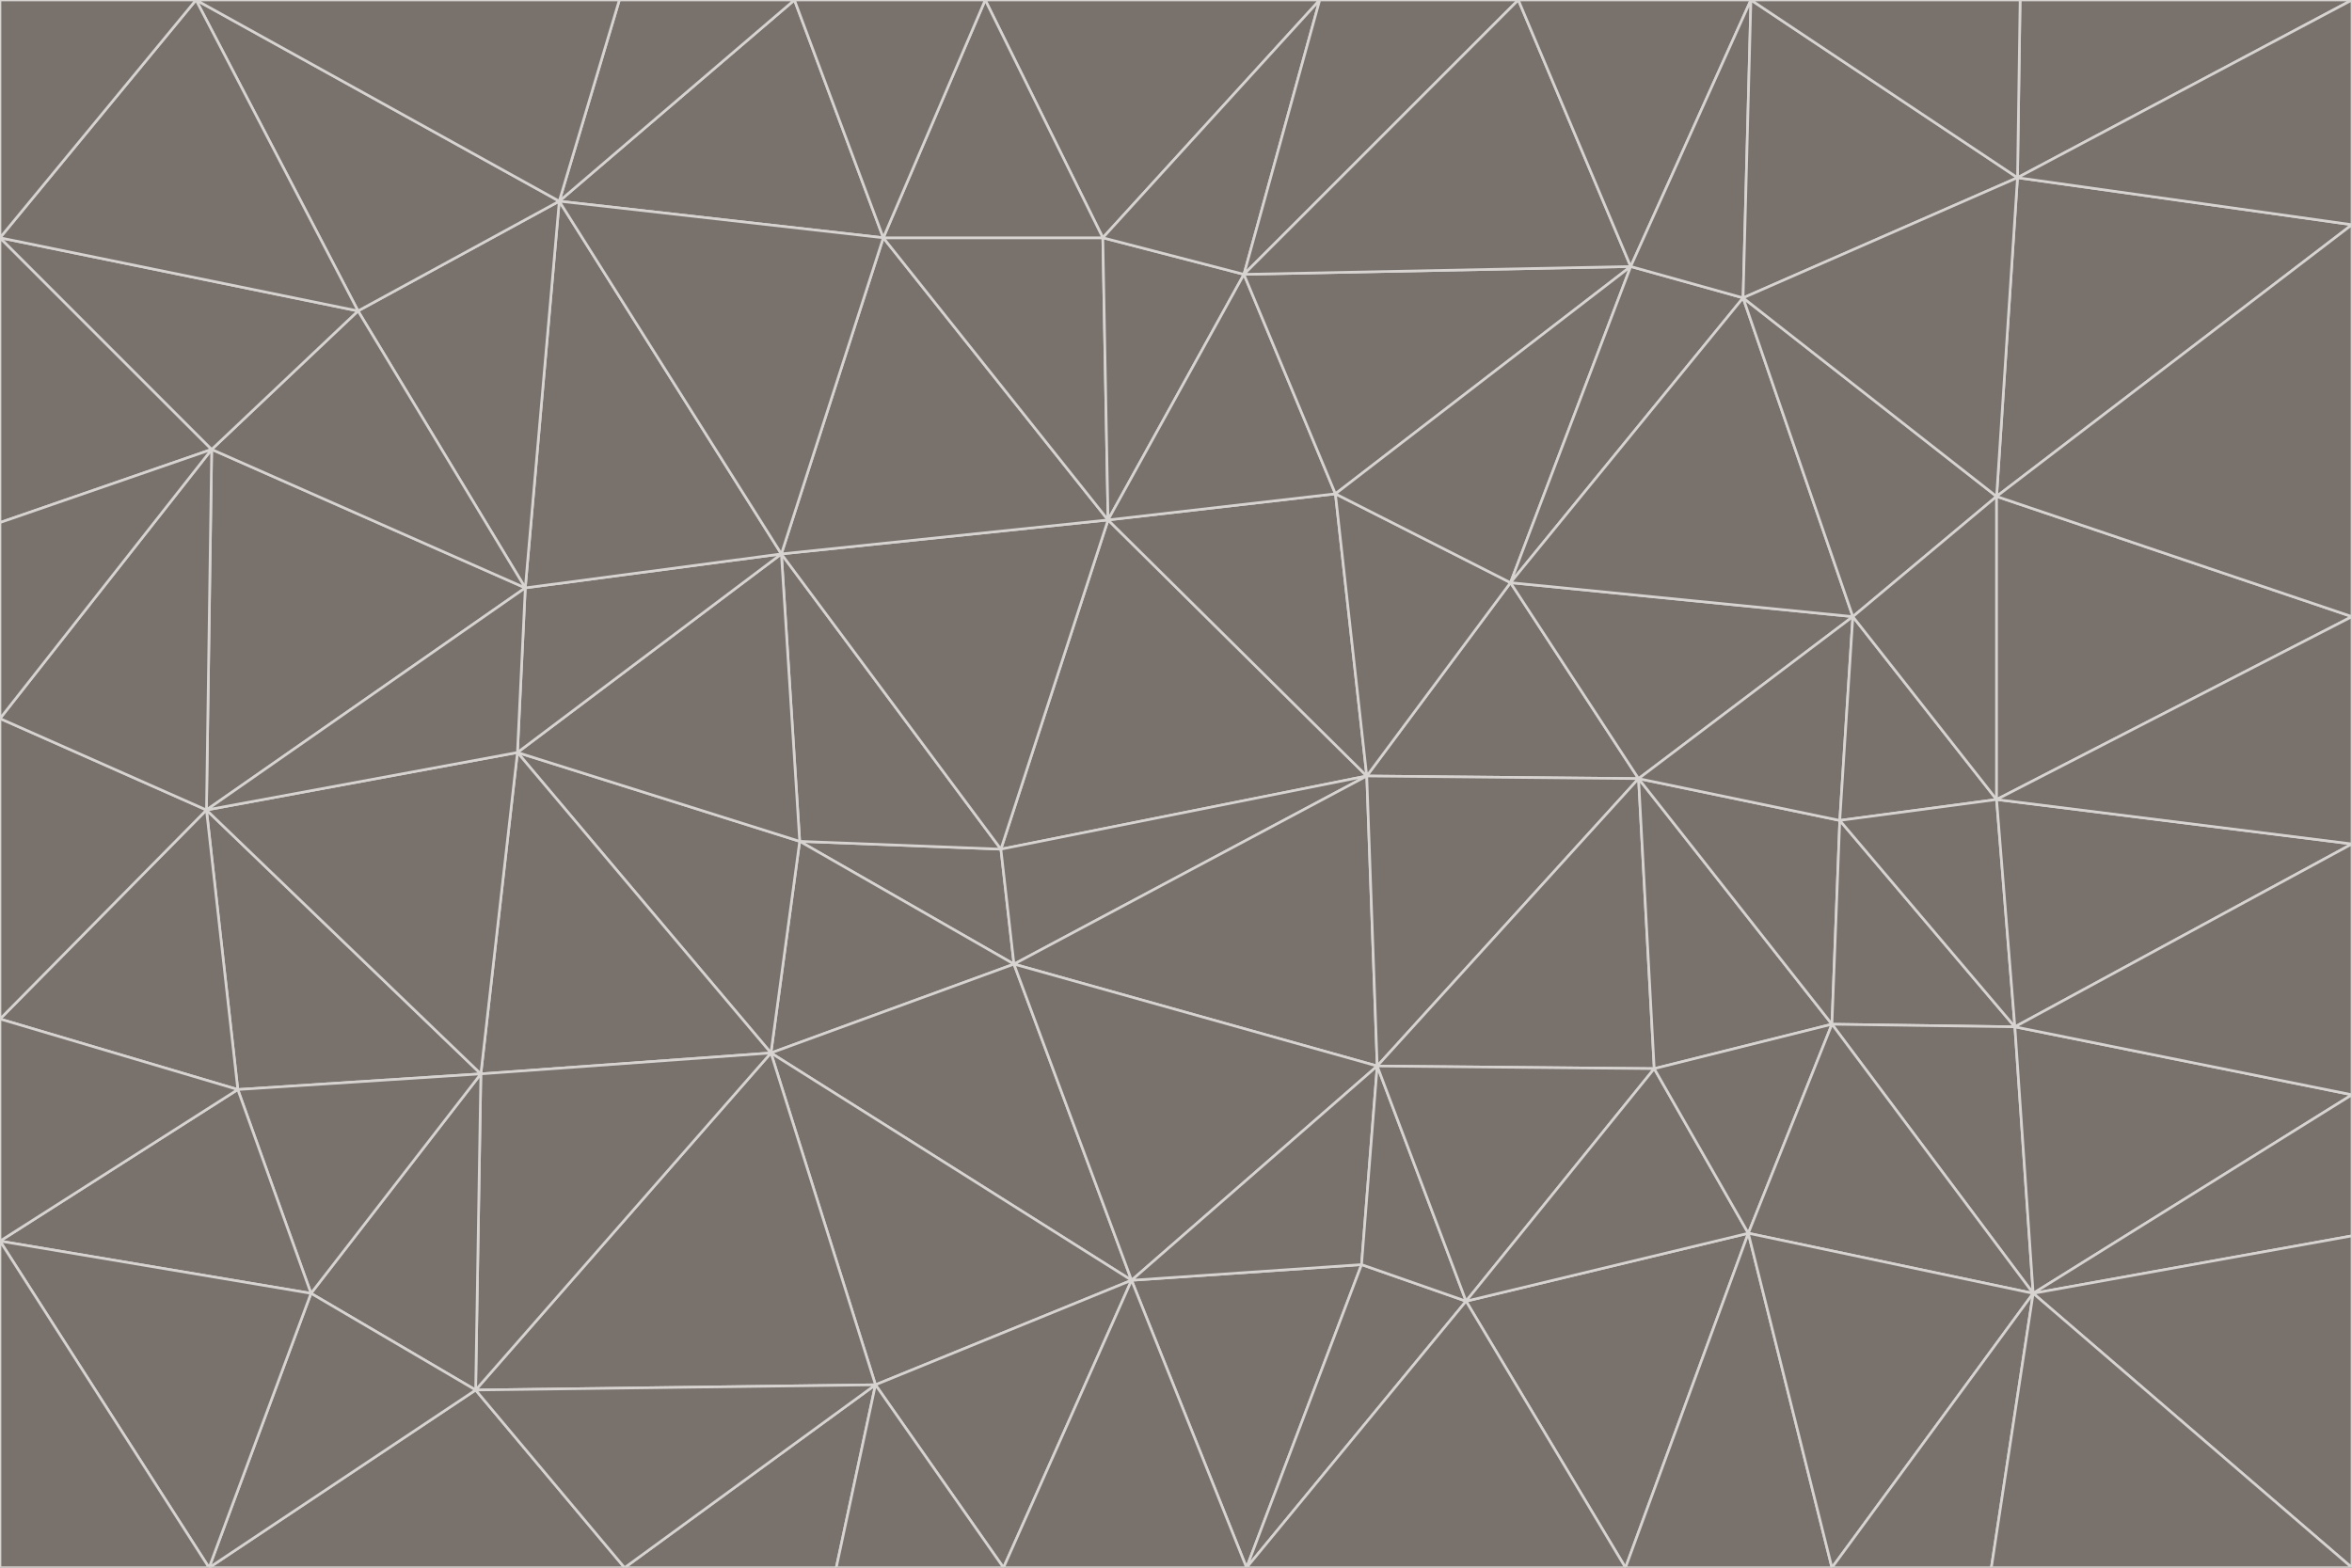 <svg id="visual" viewBox="0 0 900 600" width="900" height="600" xmlns="http://www.w3.org/2000/svg" xmlns:xlink="http://www.w3.org/1999/xlink" version="1.1"><g stroke-width="1" stroke-linejoin="bevel"><path d="M383 325L306 322L388 369Z" fill="#78716c" stroke="#d6d3d1"></path><path d="M306 322L295 403L388 369Z" fill="#78716c" stroke="#d6d3d1"></path><path d="M383 325L299 212L306 322Z" fill="#78716c" stroke="#d6d3d1"></path><path d="M306 322L198 288L295 403Z" fill="#78716c" stroke="#d6d3d1"></path><path d="M299 212L198 288L306 322Z" fill="#78716c" stroke="#d6d3d1"></path><path d="M295 403L433 490L388 369Z" fill="#78716c" stroke="#d6d3d1"></path><path d="M523 297L424 199L383 325Z" fill="#78716c" stroke="#d6d3d1"></path><path d="M198 288L184 411L295 403Z" fill="#78716c" stroke="#d6d3d1"></path><path d="M295 403L335 530L433 490Z" fill="#78716c" stroke="#d6d3d1"></path><path d="M523 297L383 325L388 369Z" fill="#78716c" stroke="#d6d3d1"></path><path d="M383 325L424 199L299 212Z" fill="#78716c" stroke="#d6d3d1"></path><path d="M182 532L335 530L295 403Z" fill="#78716c" stroke="#d6d3d1"></path><path d="M527 408L523 297L388 369Z" fill="#78716c" stroke="#d6d3d1"></path><path d="M299 212L201 225L198 288Z" fill="#78716c" stroke="#d6d3d1"></path><path d="M79 310L91 417L184 411Z" fill="#78716c" stroke="#d6d3d1"></path><path d="M433 490L527 408L388 369Z" fill="#78716c" stroke="#d6d3d1"></path><path d="M477 600L521 484L433 490Z" fill="#78716c" stroke="#d6d3d1"></path><path d="M433 490L521 484L527 408Z" fill="#78716c" stroke="#d6d3d1"></path><path d="M523 297L511 189L424 199Z" fill="#78716c" stroke="#d6d3d1"></path><path d="M424 199L338 91L299 212Z" fill="#78716c" stroke="#d6d3d1"></path><path d="M184 411L182 532L295 403Z" fill="#78716c" stroke="#d6d3d1"></path><path d="M239 600L320 600L335 530Z" fill="#78716c" stroke="#d6d3d1"></path><path d="M335 530L384 600L433 490Z" fill="#78716c" stroke="#d6d3d1"></path><path d="M320 600L384 600L335 530Z" fill="#78716c" stroke="#d6d3d1"></path><path d="M79 310L184 411L198 288Z" fill="#78716c" stroke="#d6d3d1"></path><path d="M184 411L119 495L182 532Z" fill="#78716c" stroke="#d6d3d1"></path><path d="M422 91L338 91L424 199Z" fill="#78716c" stroke="#d6d3d1"></path><path d="M299 212L214 77L201 225Z" fill="#78716c" stroke="#d6d3d1"></path><path d="M477 600L561 498L521 484Z" fill="#78716c" stroke="#d6d3d1"></path><path d="M521 484L561 498L527 408Z" fill="#78716c" stroke="#d6d3d1"></path><path d="M627 298L578 223L523 297Z" fill="#78716c" stroke="#d6d3d1"></path><path d="M523 297L578 223L511 189Z" fill="#78716c" stroke="#d6d3d1"></path><path d="M91 417L119 495L184 411Z" fill="#78716c" stroke="#d6d3d1"></path><path d="M627 298L523 297L527 408Z" fill="#78716c" stroke="#d6d3d1"></path><path d="M476 105L422 91L424 199Z" fill="#78716c" stroke="#d6d3d1"></path><path d="M81 172L79 310L201 225Z" fill="#78716c" stroke="#d6d3d1"></path><path d="M201 225L79 310L198 288Z" fill="#78716c" stroke="#d6d3d1"></path><path d="M80 600L239 600L182 532Z" fill="#78716c" stroke="#d6d3d1"></path><path d="M182 532L239 600L335 530Z" fill="#78716c" stroke="#d6d3d1"></path><path d="M476 105L424 199L511 189Z" fill="#78716c" stroke="#d6d3d1"></path><path d="M624 102L476 105L511 189Z" fill="#78716c" stroke="#d6d3d1"></path><path d="M384 600L477 600L433 490Z" fill="#78716c" stroke="#d6d3d1"></path><path d="M633 409L627 298L527 408Z" fill="#78716c" stroke="#d6d3d1"></path><path d="M561 498L633 409L527 408Z" fill="#78716c" stroke="#d6d3d1"></path><path d="M304 0L214 77L338 91Z" fill="#78716c" stroke="#d6d3d1"></path><path d="M338 91L214 77L299 212Z" fill="#78716c" stroke="#d6d3d1"></path><path d="M214 77L137 119L201 225Z" fill="#78716c" stroke="#d6d3d1"></path><path d="M137 119L81 172L201 225Z" fill="#78716c" stroke="#d6d3d1"></path><path d="M91 417L0 475L119 495Z" fill="#78716c" stroke="#d6d3d1"></path><path d="M79 310L0 390L91 417Z" fill="#78716c" stroke="#d6d3d1"></path><path d="M0 275L0 390L79 310Z" fill="#78716c" stroke="#d6d3d1"></path><path d="M622 600L669 472L561 498Z" fill="#78716c" stroke="#d6d3d1"></path><path d="M561 498L669 472L633 409Z" fill="#78716c" stroke="#d6d3d1"></path><path d="M633 409L701 392L627 298Z" fill="#78716c" stroke="#d6d3d1"></path><path d="M81 172L0 275L79 310Z" fill="#78716c" stroke="#d6d3d1"></path><path d="M505 0L377 0L422 91Z" fill="#78716c" stroke="#d6d3d1"></path><path d="M422 91L377 0L338 91Z" fill="#78716c" stroke="#d6d3d1"></path><path d="M377 0L304 0L338 91Z" fill="#78716c" stroke="#d6d3d1"></path><path d="M214 77L75 0L137 119Z" fill="#78716c" stroke="#d6d3d1"></path><path d="M669 472L701 392L633 409Z" fill="#78716c" stroke="#d6d3d1"></path><path d="M627 298L709 236L578 223Z" fill="#78716c" stroke="#d6d3d1"></path><path d="M119 495L80 600L182 532Z" fill="#78716c" stroke="#d6d3d1"></path><path d="M0 475L80 600L119 495Z" fill="#78716c" stroke="#d6d3d1"></path><path d="M701 392L704 314L627 298Z" fill="#78716c" stroke="#d6d3d1"></path><path d="M578 223L624 102L511 189Z" fill="#78716c" stroke="#d6d3d1"></path><path d="M476 105L505 0L422 91Z" fill="#78716c" stroke="#d6d3d1"></path><path d="M0 390L0 475L91 417Z" fill="#78716c" stroke="#d6d3d1"></path><path d="M304 0L237 0L214 77Z" fill="#78716c" stroke="#d6d3d1"></path><path d="M0 91L0 200L81 172Z" fill="#78716c" stroke="#d6d3d1"></path><path d="M477 600L622 600L561 498Z" fill="#78716c" stroke="#d6d3d1"></path><path d="M771 393L704 314L701 392Z" fill="#78716c" stroke="#d6d3d1"></path><path d="M0 91L81 172L137 119Z" fill="#78716c" stroke="#d6d3d1"></path><path d="M81 172L0 200L0 275Z" fill="#78716c" stroke="#d6d3d1"></path><path d="M667 114L624 102L578 223Z" fill="#78716c" stroke="#d6d3d1"></path><path d="M704 314L709 236L627 298Z" fill="#78716c" stroke="#d6d3d1"></path><path d="M764 306L709 236L704 314Z" fill="#78716c" stroke="#d6d3d1"></path><path d="M581 0L505 0L476 105Z" fill="#78716c" stroke="#d6d3d1"></path><path d="M709 236L667 114L578 223Z" fill="#78716c" stroke="#d6d3d1"></path><path d="M624 102L581 0L476 105Z" fill="#78716c" stroke="#d6d3d1"></path><path d="M771 393L701 392L778 495Z" fill="#78716c" stroke="#d6d3d1"></path><path d="M771 393L764 306L704 314Z" fill="#78716c" stroke="#d6d3d1"></path><path d="M709 236L764 190L667 114Z" fill="#78716c" stroke="#d6d3d1"></path><path d="M0 475L0 600L80 600Z" fill="#78716c" stroke="#d6d3d1"></path><path d="M670 0L581 0L624 102Z" fill="#78716c" stroke="#d6d3d1"></path><path d="M778 495L701 392L669 472Z" fill="#78716c" stroke="#d6d3d1"></path><path d="M75 0L0 91L137 119Z" fill="#78716c" stroke="#d6d3d1"></path><path d="M622 600L701 600L669 472Z" fill="#78716c" stroke="#d6d3d1"></path><path d="M237 0L75 0L214 77Z" fill="#78716c" stroke="#d6d3d1"></path><path d="M764 306L764 190L709 236Z" fill="#78716c" stroke="#d6d3d1"></path><path d="M667 114L670 0L624 102Z" fill="#78716c" stroke="#d6d3d1"></path><path d="M900 236L764 190L764 306Z" fill="#78716c" stroke="#d6d3d1"></path><path d="M701 600L778 495L669 472Z" fill="#78716c" stroke="#d6d3d1"></path><path d="M900 86L772 68L764 190Z" fill="#78716c" stroke="#d6d3d1"></path><path d="M772 68L670 0L667 114Z" fill="#78716c" stroke="#d6d3d1"></path><path d="M701 600L762 600L778 495Z" fill="#78716c" stroke="#d6d3d1"></path><path d="M75 0L0 0L0 91Z" fill="#78716c" stroke="#d6d3d1"></path><path d="M900 323L764 306L771 393Z" fill="#78716c" stroke="#d6d3d1"></path><path d="M764 190L772 68L667 114Z" fill="#78716c" stroke="#d6d3d1"></path><path d="M900 0L773 0L772 68Z" fill="#78716c" stroke="#d6d3d1"></path><path d="M772 68L773 0L670 0Z" fill="#78716c" stroke="#d6d3d1"></path><path d="M900 419L771 393L778 495Z" fill="#78716c" stroke="#d6d3d1"></path><path d="M900 419L900 323L771 393Z" fill="#78716c" stroke="#d6d3d1"></path><path d="M900 473L900 419L778 495Z" fill="#78716c" stroke="#d6d3d1"></path><path d="M900 323L900 236L764 306Z" fill="#78716c" stroke="#d6d3d1"></path><path d="M900 600L900 473L778 495Z" fill="#78716c" stroke="#d6d3d1"></path><path d="M762 600L900 600L778 495Z" fill="#78716c" stroke="#d6d3d1"></path><path d="M900 236L900 86L764 190Z" fill="#78716c" stroke="#d6d3d1"></path><path d="M900 86L900 0L772 68Z" fill="#78716c" stroke="#d6d3d1"></path></g></svg>